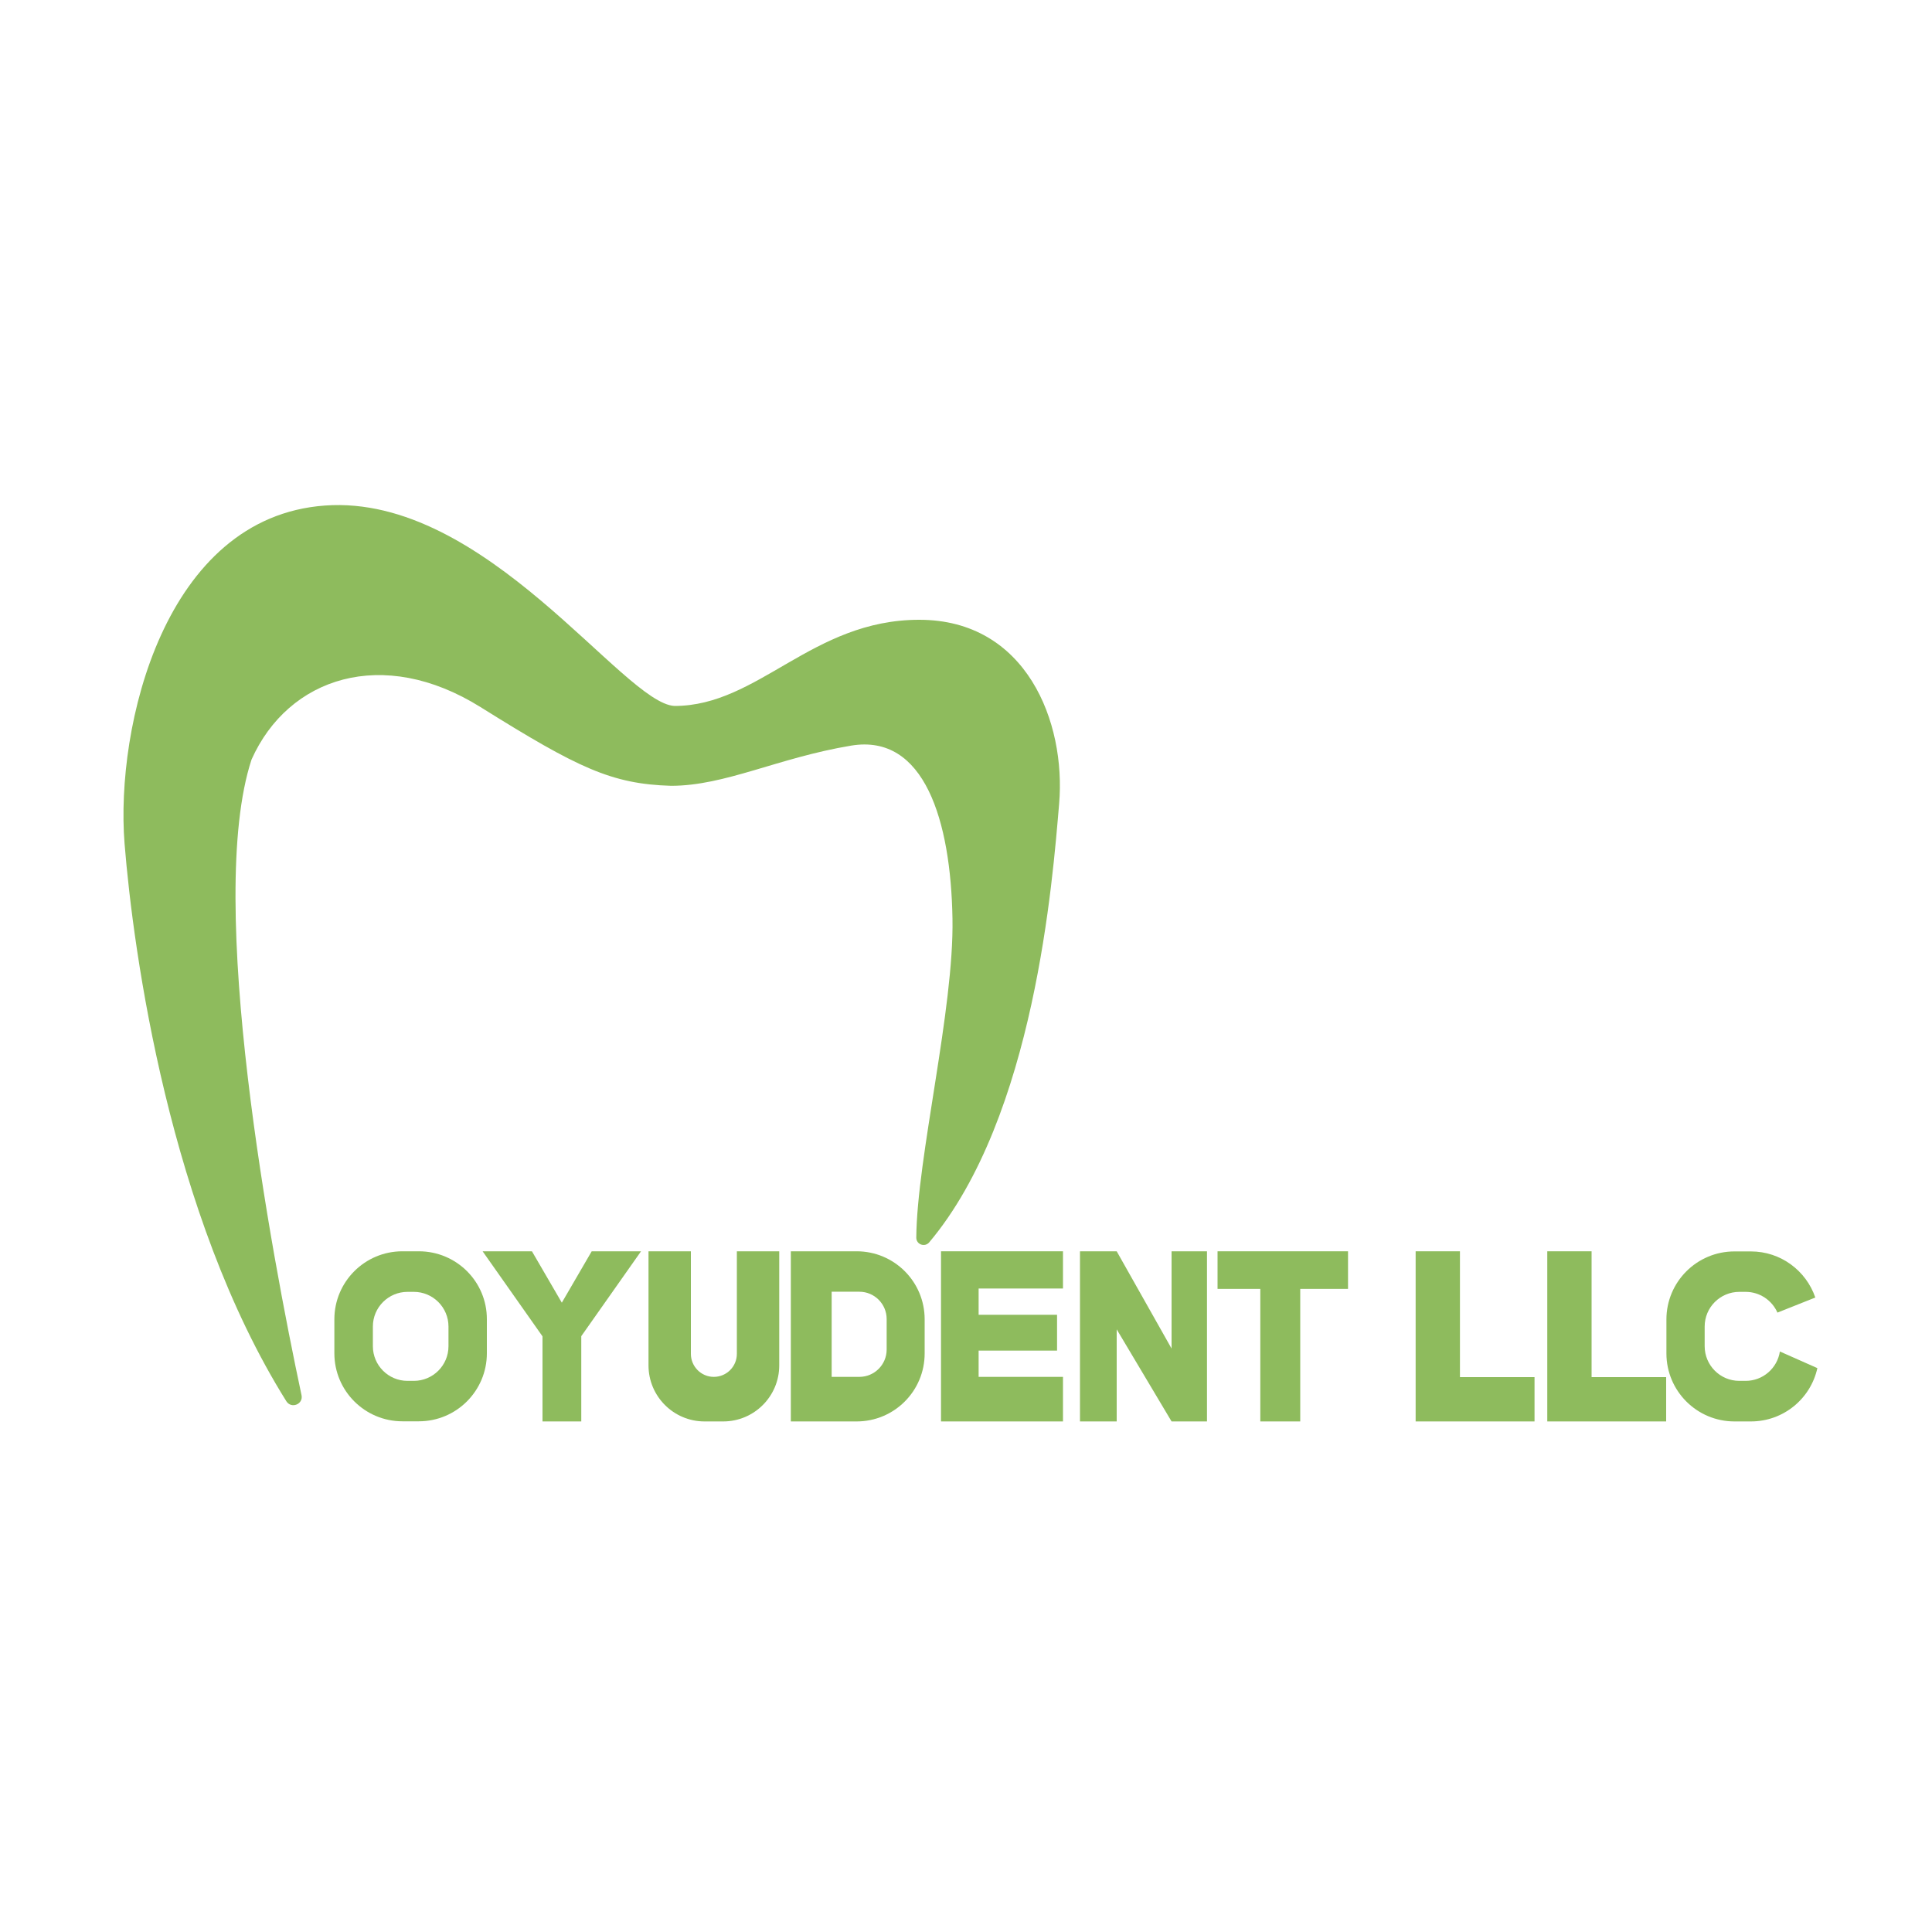 <?xml version="1.0" encoding="UTF-8" standalone="no"?>
<!-- Generator: Adobe Illustrator 25.0.0, SVG Export Plug-In . SVG Version: 6.00 Build 0)  -->

<svg
   version="1.1"
   id="Layer_1"
   x="0px"
   y="0px"
   viewBox="0 0 1500 1500"
   style="enable-background:new 0 0 1500 1500;"
   xml:space="preserve"
   sodipodi:docname="Oyudent.svg"
   xmlns:inkscape="http://www.inkscape.org/namespaces/inkscape"
   xmlns:sodipodi="http://sodipodi.sourceforge.net/DTD/sodipodi-0.dtd"
   xmlns="http://www.w3.org/2000/svg"
   xmlns:svg="http://www.w3.org/2000/svg"><defs
   id="defs31" /><sodipodi:namedview
   id="namedview29"
   pagecolor="#ffffff"
   bordercolor="#000000"
   borderopacity="0.25"
   inkscape:showpageshadow="2"
   inkscape:pageopacity="0.0"
   inkscape:pagecheckerboard="0"
   inkscape:deskcolor="#d1d1d1" />
<style
   type="text/css"
   id="style2">
	.st0{fill:#8EBB5D;}
</style>
<path
   class="st0"
   d="M195.3,589.7c28.5-63.8,101.8-88.2,177.8-40.7s101.8,59.7,147.9,61.1c42.1,0,82.8-21.7,139.8-31.2  s77.4,58.4,78.7,134.3c1.3,70.2-27.6,185.6-28.1,247.7c0,5.3,6.5,7.7,10,3.7c82.1-97.5,95.9-281.9,100.9-340.5  c5.4-63.3-25.3-142.9-108.6-142.9s-124.8,66.9-190,66.9c-39.8-1.8-146.6-164.7-271.4-155.6c-124.8,9-162.8,171.9-155.6,262.4  c6.8,84.8,35,288.3,125.6,433c3.8,6.1,13.3,2.4,11.8-4.7C210.7,973.5,159.2,699.3,195.3,589.7z"
   id="path4" />
<g
   id="g26">
	<path
   class="st0"
   d="M325.2,971.5h-12.8c-29.2,0-52.8,23.7-52.8,52.8v26.4c0,29.2,23.7,52.8,52.8,52.8h12.8   c29.2,0,52.8-23.7,52.8-52.8v-26.4C378.1,995.1,354.4,971.5,325.2,971.5z M348.2,1045.2c0,14.9-12.1,26.9-26.9,26.9h-4.9   c-14.9,0-26.9-12.1-26.9-26.9v-15.3c0-14.9,12.1-26.9,26.9-26.9h4.9c14.9,0,26.9,12.1,26.9,26.9V1045.2z"
   id="path6" />
	<path
   class="st0"
   d="M1381.9,1049.3c-2,12.9-13.1,22.8-26.6,22.8h-4.9c-14.9,0-26.9-12.1-26.9-26.9v-15.3   c0-14.9,12.1-26.9,26.9-26.9h4.9c11,0,20.5,6.6,24.7,16.1l29.4-11.7c-7.1-20.8-26.8-35.8-50-35.8h-12.8   c-29.2,0-52.8,23.7-52.8,52.8v26.4c0,29.2,23.7,52.8,52.8,52.8h12.8c25.3,0,46.4-17.7,51.6-41.4L1381.9,1049.3z"
   id="path8" />
	<polygon
   class="st0"
   points="497.7,971.5 459.4,971.5 436.2,1011.4 413,971.5 374.7,971.5 421.1,1037.4 421.1,1037.5 421.2,1037.5    421.2,1103.6 451.3,1103.6 451.3,1037.5 451.3,1037.4  "
   id="polygon10" />
	<path
   class="st0"
   d="M605,971.5v88.6c0,24-19.5,43.5-43.5,43.5h-14.5c-24,0-43.5-19.5-43.5-43.5v-88.6h32.9v79.6   c0,9.9,8,17.9,17.8,17.9c9.9,0,17.9-8,17.9-17.9v-79.6H605z"
   id="path12" />
	<path
   class="st0"
   d="M665.1,971.5h-51.1v132.1h51.1c29.2,0,52.8-23.6,52.8-52.8v-26.5C717.9,995.1,694.3,971.5,665.1,971.5z    M688.4,1047.8c0,11.7-9.5,21.2-21.2,21.2h-21.5v-66.1h21.5c11.7,0,21.2,9.5,21.2,21.2V1047.8z"
   id="path14" />
	<polygon
   class="st0"
   points="759.8,1000.4 759.8,1020.8 820.7,1020.8 820.7,1048.6 759.8,1048.6 759.8,1069 825.3,1069    825.3,1103.6 730.6,1103.6 730.6,971.5 825.3,971.5 825.3,1000.4  "
   id="polygon16" />
	<polygon
   class="st0"
   points="937.1,971.5 937.1,1103.6 909.6,1103.6 867,1032.1 867,1103.6 838.5,1103.6 838.5,971.5 867,971.5    909.6,1047 909.6,971.5  "
   id="polygon18" />
	<polygon
   class="st0"
   points="1046.6,971.5 1046.6,1000.7 1009.5,1000.7 1009.5,1103.6 978.5,1103.6 978.5,1000.7 945.3,1000.7    945.3,971.5  "
   id="polygon20" />
	<polygon
   class="st0"
   points="1133.5,1069.2 1133.5,971.5 1099.1,971.5 1099.1,1069.2 1099.1,1103.6 1133.5,1103.6 1191.4,1103.6    1191.4,1069.2  "
   id="polygon22" />
	<polygon
   class="st0"
   points="1235.7,1069.2 1235.7,971.5 1201.3,971.5 1201.3,1069.2 1201.3,1103.6 1235.7,1103.6 1293.6,1103.6    1293.6,1069.2  "
   id="polygon24" />
</g>
</svg>
